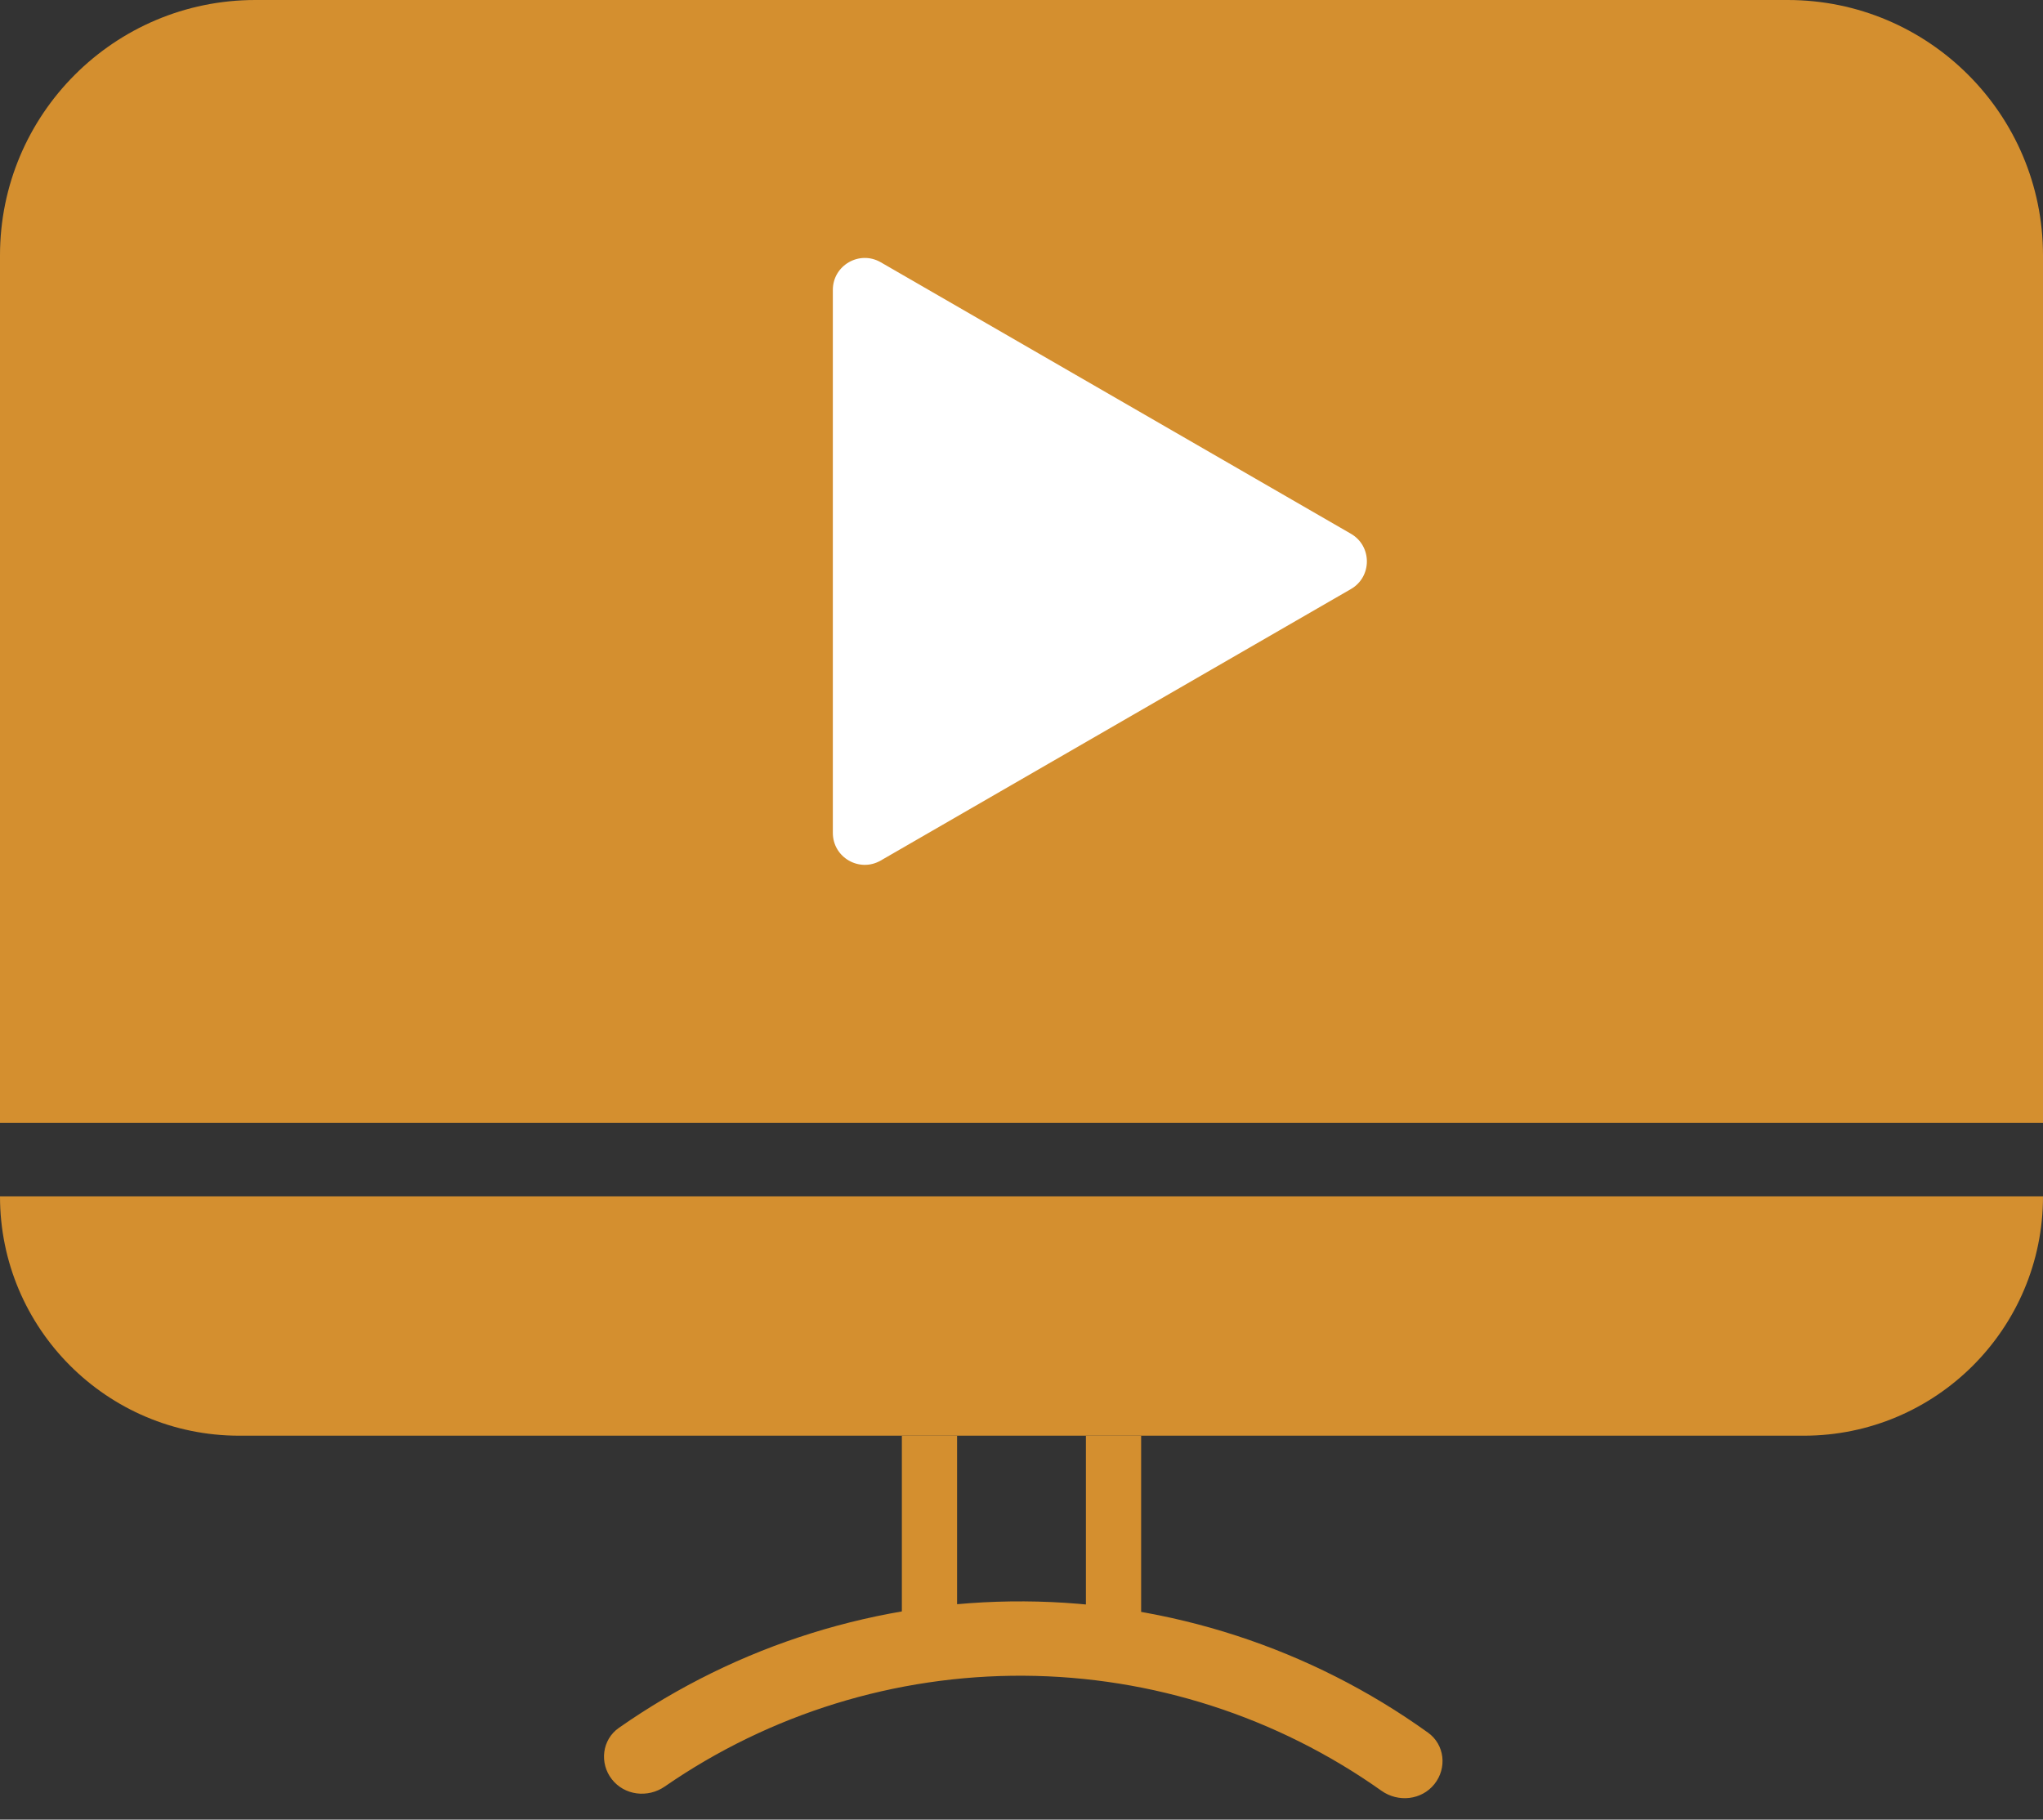 <svg width="64" height="57" viewBox="0 0 64 57" fill="none" xmlns="http://www.w3.org/2000/svg">
<rect x="0" y="0" width="64" height="57" fill="#333333" stroke="none"/>
<path d="M64 37.477C64 41.617 60.644 44.973 56.505 44.973L7.495 44.973C3.356 44.973 0 41.617 0 37.477L64 37.477Z" fill="#D48F2F"/>
<path d="M44.934 55.888C45.337 55.386 45.258 54.65 44.735 54.275C41.054 51.632 36.635 50.189 32.084 50.163C27.534 50.136 23.098 51.526 19.386 54.126C18.859 54.495 18.772 55.23 19.168 55.737C19.565 56.243 20.295 56.329 20.824 55.963C24.12 53.685 28.045 52.468 32.071 52.492C36.096 52.515 40.007 53.779 43.276 56.095C43.801 56.467 44.532 56.39 44.934 55.888Z" fill="#D48F2F"/>
<rect x="28.252" y="44.973" width="1.73" height="5.766" fill="#D48F2F"/>
<rect x="34.018" y="44.973" width="1.73" height="5.766" fill="#D48F2F"/>
<path d="M0 8C0 3.582 3.582 0 8 0H56C60.418 0 64 3.582 64 8V35.171H0V8Z" fill="#D48F2F"/>
<path d="M42.32 16.72C42.986 17.105 42.986 18.067 42.32 18.452L27.59 26.956C26.923 27.341 26.09 26.86 26.09 26.09V9.081C26.09 8.312 26.923 7.831 27.59 8.215L42.32 16.72Z" fill="white"/>
</svg>
